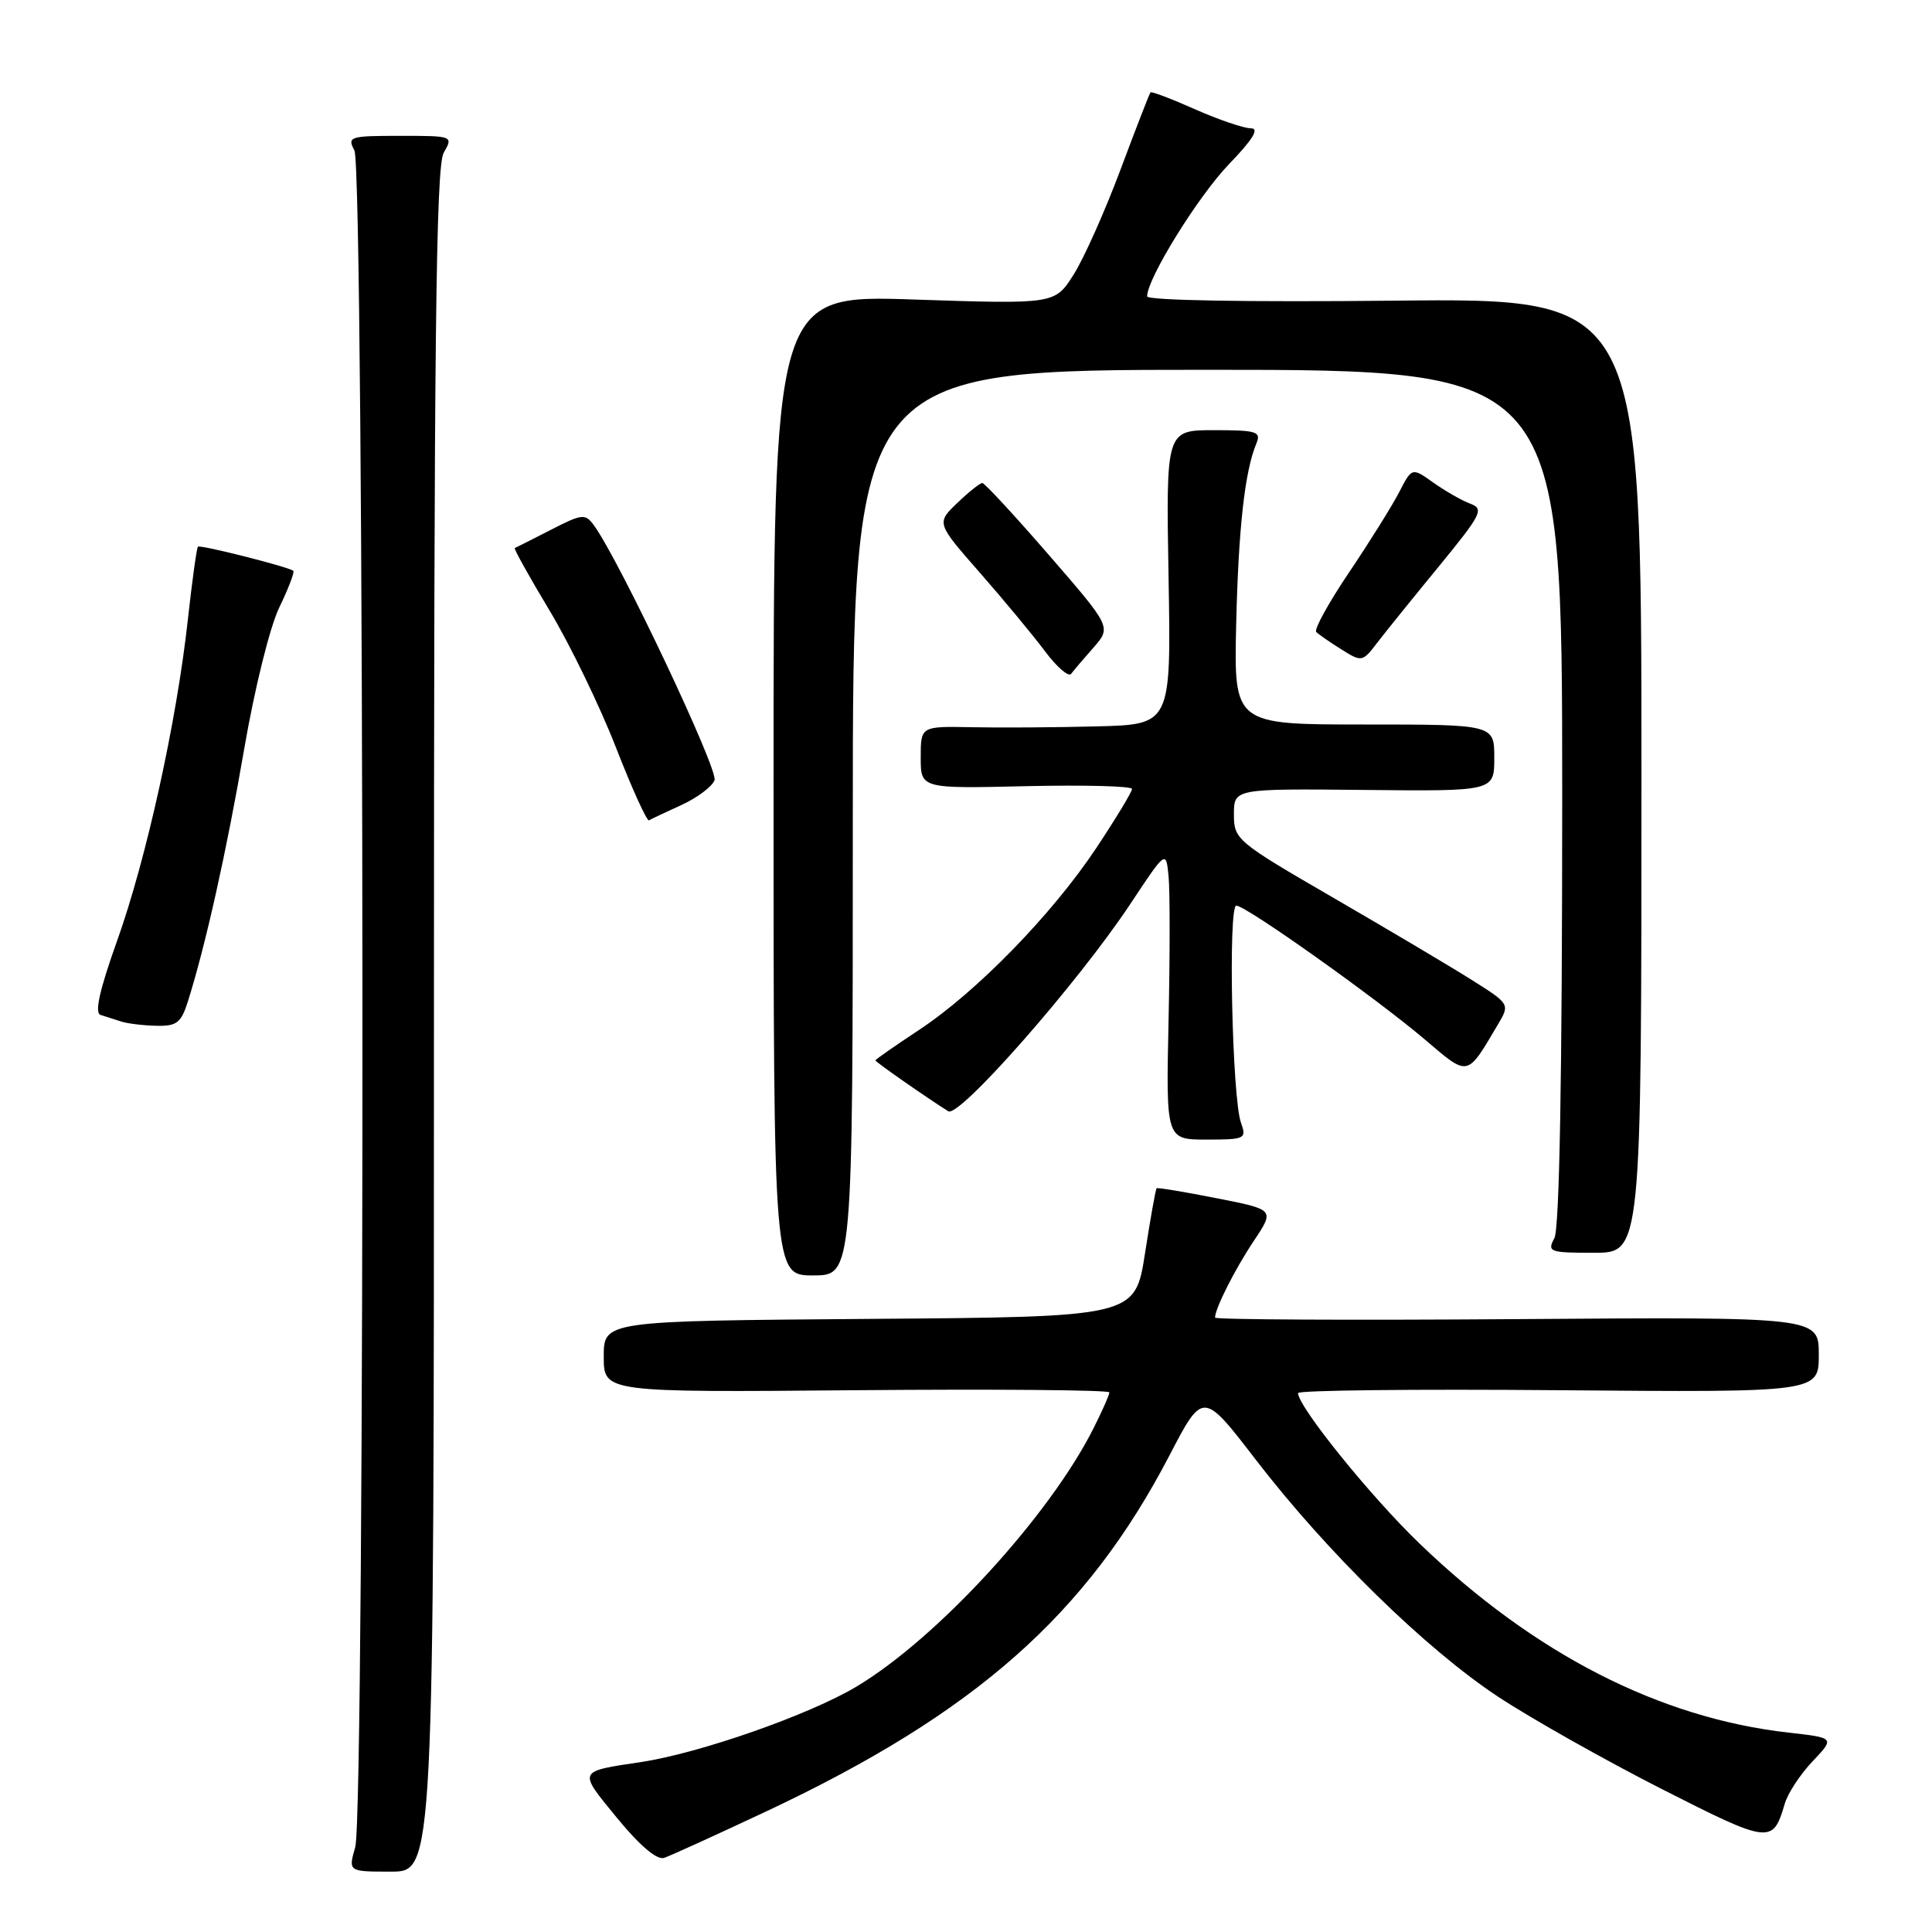 <?xml version="1.0" encoding="UTF-8" standalone="no"?>
<!DOCTYPE svg PUBLIC "-//W3C//DTD SVG 1.1//EN" "http://www.w3.org/Graphics/SVG/1.1/DTD/svg11.dtd" >
<svg xmlns="http://www.w3.org/2000/svg" xmlns:xlink="http://www.w3.org/1999/xlink" version="1.1" viewBox="0 0 256 256">
 <g >
 <path fill="currentColor"
d=" M 57.50 135.25 C 57.50 45.24 57.76 22.05 58.79 20.25 C 60.07 18.01 60.05 18.00 53.00 18.00 C 46.32 18.00 45.99 18.11 46.96 19.93 C 48.31 22.44 48.41 240.09 47.07 244.76 C 46.14 248.00 46.14 248.00 51.82 248.00 C 57.50 248.00 57.50 248.00 57.50 135.25 Z  M 101.62 239.98 C 129.24 226.97 143.96 213.97 154.95 192.87 C 159.40 184.32 159.40 184.32 166.39 193.41 C 175.89 205.76 188.98 218.55 198.56 224.86 C 202.93 227.74 212.64 233.21 220.14 237.03 C 234.54 244.34 234.91 244.39 236.49 239.00 C 236.89 237.62 238.55 235.10 240.17 233.39 C 243.13 230.27 243.13 230.27 236.98 229.58 C 219.88 227.64 203.33 219.17 188.14 204.57 C 181.63 198.32 172.00 186.39 172.00 184.59 C 172.00 184.22 187.53 184.05 206.50 184.21 C 241.00 184.50 241.00 184.50 241.00 179.50 C 241.00 174.50 241.00 174.50 201.00 174.79 C 179.00 174.95 161.00 174.86 161.00 174.59 C 161.00 173.38 163.64 168.16 166.16 164.39 C 168.90 160.28 168.90 160.28 161.20 158.77 C 156.97 157.93 153.39 157.34 153.26 157.45 C 153.13 157.55 152.44 161.43 151.72 166.07 C 150.41 174.50 150.41 174.50 115.21 174.76 C 80.00 175.03 80.00 175.03 80.00 179.76 C 80.00 184.50 80.00 184.50 113.50 184.21 C 131.92 184.05 147.00 184.18 147.00 184.50 C 147.00 184.82 146.05 186.97 144.88 189.29 C 139.01 200.93 124.19 217.08 113.51 223.47 C 107.27 227.21 92.77 232.29 85.00 233.47 C 76.46 234.76 76.55 234.53 81.77 240.90 C 84.78 244.57 87.05 246.49 88.00 246.18 C 88.83 245.90 94.95 243.11 101.62 239.98 Z  M 113.00 109.00 C 113.00 49.00 113.00 49.00 160.00 49.00 C 207.00 49.00 207.00 49.00 207.00 105.57 C 207.00 142.65 206.64 162.80 205.96 164.07 C 204.99 165.88 205.31 166.00 211.21 166.00 C 217.50 166.00 217.50 166.00 217.50 102.75 C 217.50 39.50 217.50 39.50 184.75 39.84 C 165.37 40.04 152.00 39.81 152.00 39.27 C 152.00 36.91 158.75 26.01 162.85 21.75 C 166.04 18.44 166.91 17.00 165.74 17.00 C 164.81 17.00 161.50 15.87 158.37 14.49 C 155.25 13.10 152.58 12.09 152.45 12.24 C 152.31 12.38 150.53 16.98 148.48 22.46 C 146.43 27.94 143.64 34.20 142.27 36.37 C 139.78 40.31 139.78 40.31 121.14 39.69 C 102.50 39.06 102.50 39.06 102.50 104.03 C 102.50 169.00 102.50 169.00 107.75 169.00 C 113.00 169.00 113.00 169.00 113.00 109.00 Z  M 164.43 148.75 C 163.26 145.45 162.71 120.00 163.82 120.00 C 165.09 120.00 182.33 132.24 188.80 137.74 C 194.65 142.71 194.32 142.78 198.47 135.77 C 200.09 133.04 200.09 133.04 194.89 129.77 C 192.03 127.97 183.80 123.09 176.59 118.91 C 163.84 111.52 163.50 111.23 163.50 107.91 C 163.50 104.50 163.50 104.50 180.75 104.67 C 198.00 104.85 198.00 104.85 198.00 100.42 C 198.00 96.00 198.00 96.00 180.75 96.00 C 163.50 96.00 163.50 96.00 163.80 82.75 C 164.10 69.97 164.94 62.43 166.48 58.75 C 167.13 57.19 166.52 57.00 160.86 57.00 C 154.50 57.00 154.50 57.00 154.84 76.50 C 155.18 96.00 155.18 96.00 145.34 96.25 C 139.93 96.39 132.46 96.44 128.75 96.36 C 122.00 96.23 122.00 96.23 122.00 100.36 C 122.00 104.50 122.00 104.50 136.00 104.17 C 143.70 104.00 150.00 104.16 150.00 104.54 C 150.00 104.92 147.87 108.44 145.26 112.37 C 139.42 121.16 129.39 131.45 121.75 136.49 C 118.59 138.58 116.00 140.38 116.00 140.51 C 116.00 140.71 122.52 145.27 125.65 147.25 C 127.09 148.17 142.84 130.24 149.76 119.80 C 154.50 112.65 154.50 112.65 154.84 116.08 C 155.03 117.96 155.03 126.59 154.84 135.25 C 154.50 151.00 154.50 151.00 159.87 151.00 C 165.00 151.00 165.20 150.90 164.43 148.75 Z  M 24.88 132.75 C 27.21 125.41 30.05 112.68 32.35 99.28 C 33.73 91.25 35.76 83.06 37.01 80.48 C 38.23 77.96 39.06 75.78 38.86 75.63 C 38.11 75.08 26.52 72.15 26.23 72.44 C 26.06 72.60 25.46 76.96 24.89 82.12 C 23.41 95.61 19.39 113.84 15.50 124.71 C 13.19 131.17 12.51 134.23 13.32 134.48 C 13.97 134.68 15.18 135.07 16.00 135.34 C 16.82 135.62 18.93 135.88 20.67 135.92 C 23.40 135.99 23.99 135.55 24.88 132.75 Z  M 90.29 106.67 C 92.38 105.71 94.36 104.24 94.68 103.38 C 95.21 102.00 82.05 74.19 78.70 69.61 C 77.55 68.03 77.15 68.07 72.98 70.21 C 70.52 71.47 68.37 72.56 68.21 72.62 C 68.05 72.69 70.13 76.42 72.82 80.90 C 75.52 85.39 79.47 93.54 81.61 99.03 C 83.75 104.51 85.72 108.86 86.00 108.70 C 86.27 108.53 88.21 107.62 90.29 106.67 Z  M 144.90 85.80 C 147.26 83.09 147.26 83.09 138.99 73.55 C 134.44 68.30 130.46 64.00 130.16 64.00 C 129.86 64.00 128.36 65.19 126.84 66.65 C 124.07 69.31 124.07 69.31 129.85 75.90 C 133.03 79.53 136.91 84.21 138.47 86.30 C 140.03 88.38 141.58 89.73 141.92 89.30 C 142.25 88.86 143.59 87.28 144.90 85.80 Z  M 190.65 75.06 C 196.33 68.12 196.68 67.44 194.82 66.74 C 193.70 66.33 191.51 65.07 189.94 63.96 C 187.09 61.93 187.09 61.93 185.40 65.21 C 184.47 67.02 181.48 71.80 178.77 75.83 C 176.05 79.86 174.09 83.42 174.41 83.74 C 174.72 84.06 176.23 85.10 177.74 86.05 C 180.44 87.74 180.54 87.72 182.47 85.19 C 183.56 83.77 187.24 79.21 190.65 75.06 Z "/>
</g>
</svg>